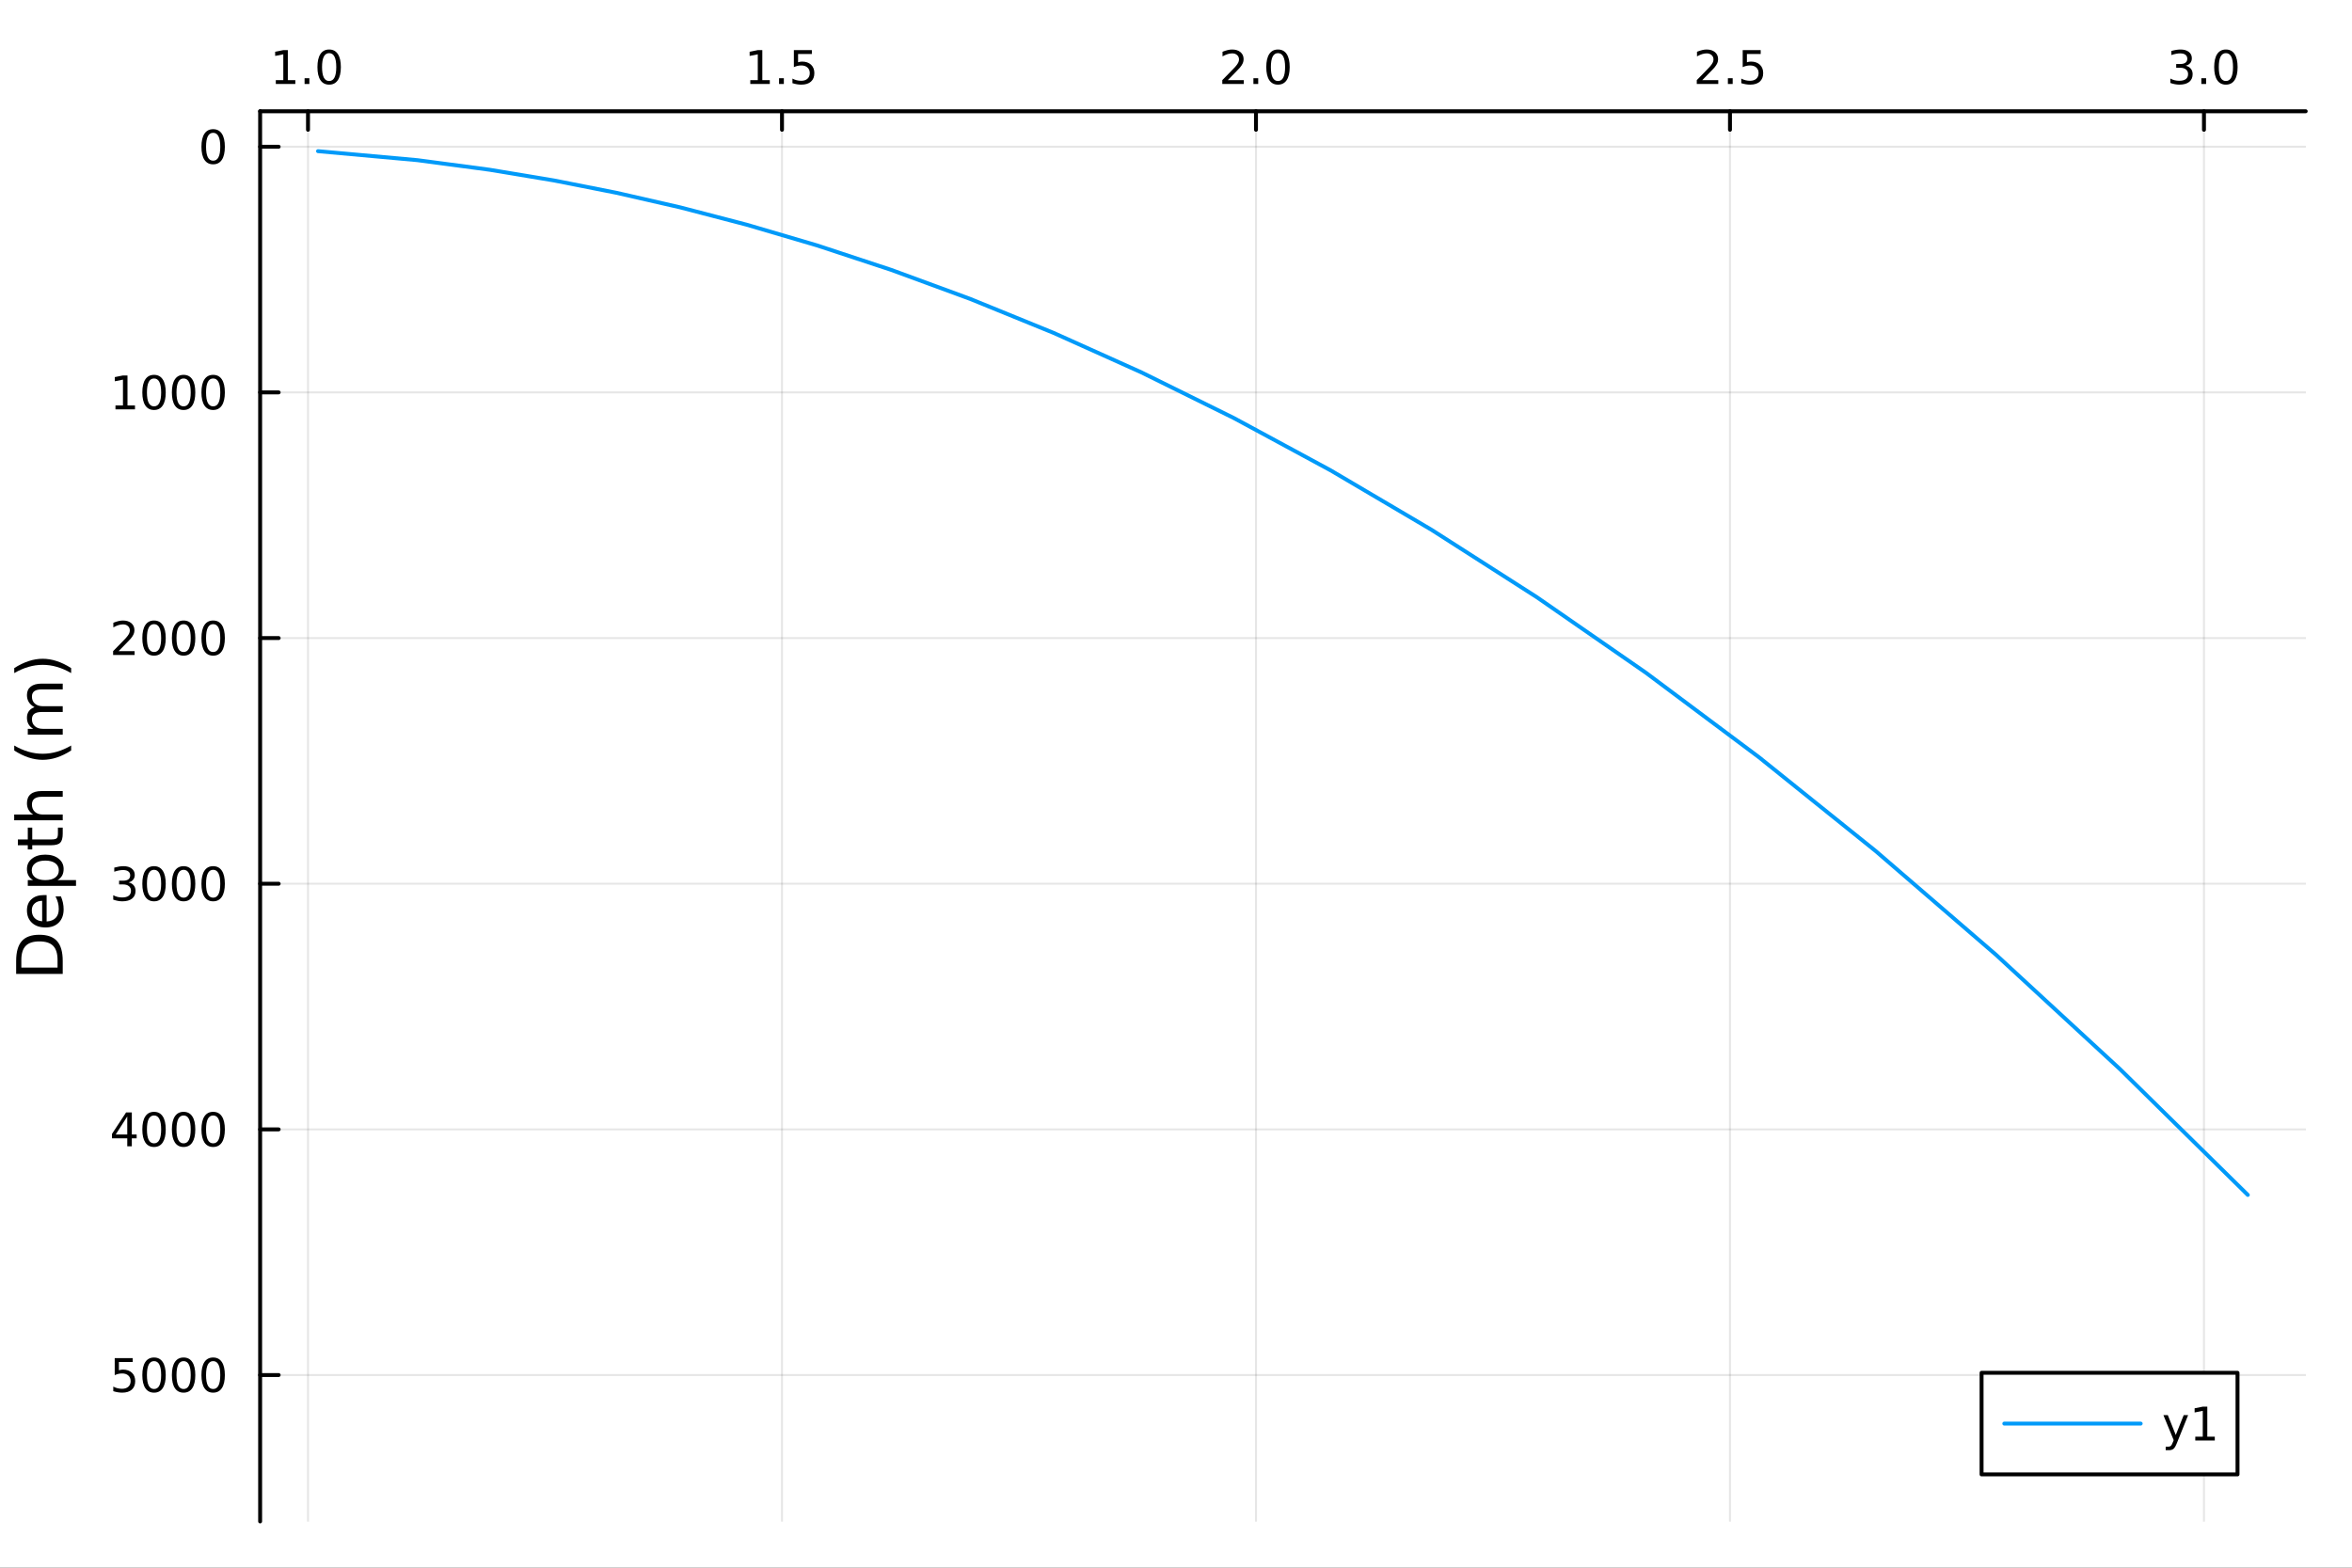 <?xml version="1.0" encoding="utf-8"?>
<svg xmlns="http://www.w3.org/2000/svg" xmlns:xlink="http://www.w3.org/1999/xlink" width="600" height="400" viewBox="0 0 2400 1600">
<rect x="0" y="0" width="2400" height="1600" fill="#333333" stroke="none"/>
<defs>
  <clipPath id="clip440">
    <rect x="0" y="0" width="2400" height="1600"/>
  </clipPath>
</defs>
<path clip-path="url(#clip440)" d="M0 1600 L2400 1600 L2400 8.88178e-14 L0 8.88178e-14  Z" fill="#ffffff" fill-rule="evenodd" fill-opacity="1"/>
<defs>
  <clipPath id="clip441">
    <rect x="480" y="0" width="1681" height="1600"/>
  </clipPath>
</defs>
<path clip-path="url(#clip440)" d="M265.445 1552.76 L2352.76 1552.76 L2352.76 113.552 L265.445 113.552  Z" fill="#ffffff" fill-rule="evenodd" fill-opacity="1"/>
<defs>
  <clipPath id="clip442">
    <rect x="265" y="113" width="2088" height="1440"/>
  </clipPath>
</defs>
<polyline clip-path="url(#clip442)" style="stroke:#000000; stroke-linecap:round; stroke-linejoin:round; stroke-width:2; stroke-opacity:0.1; fill:none" points="314.291,113.552 314.291,1552.76 "/>
<polyline clip-path="url(#clip442)" style="stroke:#000000; stroke-linecap:round; stroke-linejoin:round; stroke-width:2; stroke-opacity:0.1; fill:none" points="797.956,113.552 797.956,1552.76 "/>
<polyline clip-path="url(#clip442)" style="stroke:#000000; stroke-linecap:round; stroke-linejoin:round; stroke-width:2; stroke-opacity:0.1; fill:none" points="1281.62,113.552 1281.62,1552.76 "/>
<polyline clip-path="url(#clip442)" style="stroke:#000000; stroke-linecap:round; stroke-linejoin:round; stroke-width:2; stroke-opacity:0.1; fill:none" points="1765.29,113.552 1765.29,1552.76 "/>
<polyline clip-path="url(#clip442)" style="stroke:#000000; stroke-linecap:round; stroke-linejoin:round; stroke-width:2; stroke-opacity:0.1; fill:none" points="2248.95,113.552 2248.95,1552.76 "/>
<polyline clip-path="url(#clip442)" style="stroke:#000000; stroke-linecap:round; stroke-linejoin:round; stroke-width:2; stroke-opacity:0.1; fill:none" points="265.445,149.754 2352.76,149.754 "/>
<polyline clip-path="url(#clip442)" style="stroke:#000000; stroke-linecap:round; stroke-linejoin:round; stroke-width:2; stroke-opacity:0.1; fill:none" points="265.445,400.482 2352.76,400.482 "/>
<polyline clip-path="url(#clip442)" style="stroke:#000000; stroke-linecap:round; stroke-linejoin:round; stroke-width:2; stroke-opacity:0.1; fill:none" points="265.445,651.211 2352.76,651.211 "/>
<polyline clip-path="url(#clip442)" style="stroke:#000000; stroke-linecap:round; stroke-linejoin:round; stroke-width:2; stroke-opacity:0.1; fill:none" points="265.445,901.939 2352.76,901.939 "/>
<polyline clip-path="url(#clip442)" style="stroke:#000000; stroke-linecap:round; stroke-linejoin:round; stroke-width:2; stroke-opacity:0.1; fill:none" points="265.445,1152.67 2352.76,1152.67 "/>
<polyline clip-path="url(#clip442)" style="stroke:#000000; stroke-linecap:round; stroke-linejoin:round; stroke-width:2; stroke-opacity:0.1; fill:none" points="265.445,1403.39 2352.76,1403.39 "/>
<polyline clip-path="url(#clip440)" style="stroke:#000000; stroke-linecap:round; stroke-linejoin:round; stroke-width:4; stroke-opacity:1; fill:none" points="265.445,113.552 2352.76,113.552 "/>
<polyline clip-path="url(#clip440)" style="stroke:#000000; stroke-linecap:round; stroke-linejoin:round; stroke-width:4; stroke-opacity:1; fill:none" points="314.291,113.552 314.291,132.45 "/>
<polyline clip-path="url(#clip440)" style="stroke:#000000; stroke-linecap:round; stroke-linejoin:round; stroke-width:4; stroke-opacity:1; fill:none" points="797.956,113.552 797.956,132.45 "/>
<polyline clip-path="url(#clip440)" style="stroke:#000000; stroke-linecap:round; stroke-linejoin:round; stroke-width:4; stroke-opacity:1; fill:none" points="1281.62,113.552 1281.62,132.45 "/>
<polyline clip-path="url(#clip440)" style="stroke:#000000; stroke-linecap:round; stroke-linejoin:round; stroke-width:4; stroke-opacity:1; fill:none" points="1765.29,113.552 1765.29,132.45 "/>
<polyline clip-path="url(#clip440)" style="stroke:#000000; stroke-linecap:round; stroke-linejoin:round; stroke-width:4; stroke-opacity:1; fill:none" points="2248.95,113.552 2248.95,132.45 "/>
<path clip-path="url(#clip440)" d="M281.444 81.777 L289.082 81.777 L289.082 55.411 L280.772 57.078 L280.772 52.819 L289.036 51.152 L293.712 51.152 L293.712 81.777 L301.351 81.777 L301.351 85.712 L281.444 85.712 L281.444 81.777 Z" fill="#000000" fill-rule="nonzero" fill-opacity="1" /><path clip-path="url(#clip440)" d="M310.795 79.832 L315.679 79.832 L315.679 85.712 L310.795 85.712 L310.795 79.832 Z" fill="#000000" fill-rule="nonzero" fill-opacity="1" /><path clip-path="url(#clip440)" d="M335.865 54.231 Q332.253 54.231 330.425 57.796 Q328.619 61.337 328.619 68.467 Q328.619 75.573 330.425 79.138 Q332.253 82.68 335.865 82.68 Q339.499 82.68 341.304 79.138 Q343.133 75.573 343.133 68.467 Q343.133 61.337 341.304 57.796 Q339.499 54.231 335.865 54.231 M335.865 50.527 Q341.675 50.527 344.73 55.134 Q347.809 59.717 347.809 68.467 Q347.809 77.194 344.73 81.8 Q341.675 86.383 335.865 86.383 Q330.054 86.383 326.976 81.8 Q323.92 77.194 323.92 68.467 Q323.92 59.717 326.976 55.134 Q330.054 50.527 335.865 50.527 Z" fill="#000000" fill-rule="nonzero" fill-opacity="1" /><path clip-path="url(#clip440)" d="M765.607 81.777 L773.246 81.777 L773.246 55.411 L764.936 57.078 L764.936 52.819 L773.2 51.152 L777.875 51.152 L777.875 81.777 L785.514 81.777 L785.514 85.712 L765.607 85.712 L765.607 81.777 Z" fill="#000000" fill-rule="nonzero" fill-opacity="1" /><path clip-path="url(#clip440)" d="M794.959 79.832 L799.843 79.832 L799.843 85.712 L794.959 85.712 L794.959 79.832 Z" fill="#000000" fill-rule="nonzero" fill-opacity="1" /><path clip-path="url(#clip440)" d="M810.074 51.152 L828.431 51.152 L828.431 55.087 L814.357 55.087 L814.357 63.559 Q815.375 63.212 816.394 63.05 Q817.412 62.865 818.431 62.865 Q824.218 62.865 827.597 66.036 Q830.977 69.208 830.977 74.624 Q830.977 80.203 827.505 83.305 Q824.033 86.383 817.713 86.383 Q815.537 86.383 813.269 86.013 Q811.023 85.643 808.616 84.902 L808.616 80.203 Q810.699 81.337 812.922 81.893 Q815.144 82.448 817.621 82.448 Q821.625 82.448 823.963 80.342 Q826.301 78.235 826.301 74.624 Q826.301 71.013 823.963 68.907 Q821.625 66.8 817.621 66.8 Q815.746 66.8 813.871 67.217 Q812.019 67.633 810.074 68.513 L810.074 51.152 Z" fill="#000000" fill-rule="nonzero" fill-opacity="1" /><path clip-path="url(#clip440)" d="M1252.86 81.777 L1269.18 81.777 L1269.18 85.712 L1247.24 85.712 L1247.24 81.777 Q1249.9 79.022 1254.48 74.393 Q1259.09 69.74 1260.27 68.397 Q1262.51 65.874 1263.39 64.138 Q1264.3 62.379 1264.3 60.689 Q1264.3 57.934 1262.35 56.198 Q1260.43 54.462 1257.33 54.462 Q1255.13 54.462 1252.68 55.226 Q1250.25 55.99 1247.47 57.541 L1247.47 52.819 Q1250.29 51.684 1252.75 51.106 Q1255.2 50.527 1257.24 50.527 Q1262.61 50.527 1265.8 53.212 Q1268.99 55.898 1268.99 60.388 Q1268.99 62.518 1268.18 64.439 Q1267.4 66.337 1265.29 68.93 Q1264.71 69.601 1261.61 72.819 Q1258.51 76.013 1252.86 81.777 Z" fill="#000000" fill-rule="nonzero" fill-opacity="1" /><path clip-path="url(#clip440)" d="M1278.99 79.832 L1283.88 79.832 L1283.88 85.712 L1278.99 85.712 L1278.99 79.832 Z" fill="#000000" fill-rule="nonzero" fill-opacity="1" /><path clip-path="url(#clip440)" d="M1304.06 54.231 Q1300.45 54.231 1298.62 57.796 Q1296.82 61.337 1296.82 68.467 Q1296.82 75.573 1298.62 79.138 Q1300.45 82.68 1304.06 82.68 Q1307.7 82.68 1309.5 79.138 Q1311.33 75.573 1311.33 68.467 Q1311.33 61.337 1309.5 57.796 Q1307.7 54.231 1304.06 54.231 M1304.06 50.527 Q1309.87 50.527 1312.93 55.134 Q1316.01 59.717 1316.01 68.467 Q1316.01 77.194 1312.93 81.8 Q1309.87 86.383 1304.06 86.383 Q1298.25 86.383 1295.18 81.8 Q1292.12 77.194 1292.12 68.467 Q1292.12 59.717 1295.18 55.134 Q1298.25 50.527 1304.06 50.527 Z" fill="#000000" fill-rule="nonzero" fill-opacity="1" /><path clip-path="url(#clip440)" d="M1737.02 81.777 L1753.34 81.777 L1753.34 85.712 L1731.4 85.712 L1731.4 81.777 Q1734.06 79.022 1738.64 74.393 Q1743.25 69.74 1744.43 68.397 Q1746.68 65.874 1747.56 64.138 Q1748.46 62.379 1748.46 60.689 Q1748.46 57.934 1746.52 56.198 Q1744.59 54.462 1741.49 54.462 Q1739.29 54.462 1736.84 55.226 Q1734.41 55.99 1731.63 57.541 L1731.63 52.819 Q1734.45 51.684 1736.91 51.106 Q1739.36 50.527 1741.4 50.527 Q1746.77 50.527 1749.96 53.212 Q1753.16 55.898 1753.16 60.388 Q1753.16 62.518 1752.35 64.439 Q1751.56 66.337 1749.45 68.93 Q1748.88 69.601 1745.77 72.819 Q1742.67 76.013 1737.02 81.777 Z" fill="#000000" fill-rule="nonzero" fill-opacity="1" /><path clip-path="url(#clip440)" d="M1763.16 79.832 L1768.04 79.832 L1768.04 85.712 L1763.16 85.712 L1763.16 79.832 Z" fill="#000000" fill-rule="nonzero" fill-opacity="1" /><path clip-path="url(#clip440)" d="M1778.27 51.152 L1796.63 51.152 L1796.63 55.087 L1782.56 55.087 L1782.56 63.559 Q1783.58 63.212 1784.59 63.05 Q1785.61 62.865 1786.63 62.865 Q1792.42 62.865 1795.8 66.036 Q1799.18 69.208 1799.18 74.624 Q1799.18 80.203 1795.7 83.305 Q1792.23 86.383 1785.91 86.383 Q1783.74 86.383 1781.47 86.013 Q1779.22 85.643 1776.82 84.902 L1776.82 80.203 Q1778.9 81.337 1781.12 81.893 Q1783.34 82.448 1785.82 82.448 Q1789.82 82.448 1792.16 80.342 Q1794.5 78.235 1794.5 74.624 Q1794.5 71.013 1792.16 68.907 Q1789.82 66.8 1785.82 66.8 Q1783.95 66.8 1782.07 67.217 Q1780.22 67.633 1778.27 68.513 L1778.27 51.152 Z" fill="#000000" fill-rule="nonzero" fill-opacity="1" /><path clip-path="url(#clip440)" d="M2230.26 67.078 Q2233.62 67.796 2235.49 70.064 Q2237.39 72.333 2237.39 75.666 Q2237.39 80.782 2233.87 83.582 Q2230.35 86.383 2223.87 86.383 Q2221.7 86.383 2219.38 85.944 Q2217.09 85.527 2214.64 84.671 L2214.64 80.157 Q2216.58 81.291 2218.9 81.87 Q2221.21 82.448 2223.73 82.448 Q2228.13 82.448 2230.42 80.712 Q2232.74 78.976 2232.74 75.666 Q2232.74 72.61 2230.59 70.897 Q2228.46 69.161 2224.64 69.161 L2220.61 69.161 L2220.61 65.319 L2224.82 65.319 Q2228.27 65.319 2230.1 63.953 Q2231.93 62.564 2231.93 59.971 Q2231.93 57.309 2230.03 55.898 Q2228.16 54.462 2224.64 54.462 Q2222.72 54.462 2220.52 54.879 Q2218.32 55.296 2215.68 56.175 L2215.68 52.009 Q2218.34 51.268 2220.66 50.898 Q2222.99 50.527 2225.05 50.527 Q2230.38 50.527 2233.48 52.958 Q2236.58 55.365 2236.58 59.485 Q2236.58 62.356 2234.94 64.347 Q2233.29 66.314 2230.26 67.078 Z" fill="#000000" fill-rule="nonzero" fill-opacity="1" /><path clip-path="url(#clip440)" d="M2246.26 79.832 L2251.14 79.832 L2251.14 85.712 L2246.26 85.712 L2246.26 79.832 Z" fill="#000000" fill-rule="nonzero" fill-opacity="1" /><path clip-path="url(#clip440)" d="M2271.33 54.231 Q2267.72 54.231 2265.89 57.796 Q2264.08 61.337 2264.08 68.467 Q2264.08 75.573 2265.89 79.138 Q2267.72 82.68 2271.33 82.68 Q2274.96 82.68 2276.77 79.138 Q2278.59 75.573 2278.59 68.467 Q2278.59 61.337 2276.77 57.796 Q2274.96 54.231 2271.33 54.231 M2271.33 50.527 Q2277.14 50.527 2280.19 55.134 Q2283.27 59.717 2283.27 68.467 Q2283.27 77.194 2280.19 81.8 Q2277.14 86.383 2271.33 86.383 Q2265.52 86.383 2262.44 81.8 Q2259.38 77.194 2259.38 68.467 Q2259.38 59.717 2262.44 55.134 Q2265.52 50.527 2271.33 50.527 Z" fill="#000000" fill-rule="nonzero" fill-opacity="1" /><polyline clip-path="url(#clip440)" style="stroke:#000000; stroke-linecap:round; stroke-linejoin:round; stroke-width:4; stroke-opacity:1; fill:none" points="265.445,113.552 265.445,1552.76 "/>
<polyline clip-path="url(#clip440)" style="stroke:#000000; stroke-linecap:round; stroke-linejoin:round; stroke-width:4; stroke-opacity:1; fill:none" points="265.445,149.754 284.342,149.754 "/>
<polyline clip-path="url(#clip440)" style="stroke:#000000; stroke-linecap:round; stroke-linejoin:round; stroke-width:4; stroke-opacity:1; fill:none" points="265.445,400.482 284.342,400.482 "/>
<polyline clip-path="url(#clip440)" style="stroke:#000000; stroke-linecap:round; stroke-linejoin:round; stroke-width:4; stroke-opacity:1; fill:none" points="265.445,651.211 284.342,651.211 "/>
<polyline clip-path="url(#clip440)" style="stroke:#000000; stroke-linecap:round; stroke-linejoin:round; stroke-width:4; stroke-opacity:1; fill:none" points="265.445,901.939 284.342,901.939 "/>
<polyline clip-path="url(#clip440)" style="stroke:#000000; stroke-linecap:round; stroke-linejoin:round; stroke-width:4; stroke-opacity:1; fill:none" points="265.445,1152.67 284.342,1152.67 "/>
<polyline clip-path="url(#clip440)" style="stroke:#000000; stroke-linecap:round; stroke-linejoin:round; stroke-width:4; stroke-opacity:1; fill:none" points="265.445,1403.39 284.342,1403.39 "/>
<path clip-path="url(#clip440)" d="M217.5 135.553 Q213.889 135.553 212.061 139.118 Q210.255 142.659 210.255 149.789 Q210.255 156.895 212.061 160.46 Q213.889 164.002 217.5 164.002 Q221.135 164.002 222.94 160.46 Q224.769 156.895 224.769 149.789 Q224.769 142.659 222.94 139.118 Q221.135 135.553 217.5 135.553 M217.5 131.849 Q223.31 131.849 226.366 136.456 Q229.445 141.039 229.445 149.789 Q229.445 158.516 226.366 163.122 Q223.31 167.706 217.5 167.706 Q211.69 167.706 208.612 163.122 Q205.556 158.516 205.556 149.789 Q205.556 141.039 208.612 136.456 Q211.69 131.849 217.5 131.849 Z" fill="#000000" fill-rule="nonzero" fill-opacity="1" /><path clip-path="url(#clip440)" d="M117.825 413.827 L125.464 413.827 L125.464 387.462 L117.154 389.128 L117.154 384.869 L125.418 383.202 L130.093 383.202 L130.093 413.827 L137.732 413.827 L137.732 417.762 L117.825 417.762 L117.825 413.827 Z" fill="#000000" fill-rule="nonzero" fill-opacity="1" /><path clip-path="url(#clip440)" d="M157.177 386.281 Q153.566 386.281 151.737 389.846 Q149.931 393.388 149.931 400.517 Q149.931 407.624 151.737 411.188 Q153.566 414.73 157.177 414.73 Q160.811 414.73 162.616 411.188 Q164.445 407.624 164.445 400.517 Q164.445 393.388 162.616 389.846 Q160.811 386.281 157.177 386.281 M157.177 382.577 Q162.987 382.577 166.042 387.184 Q169.121 391.767 169.121 400.517 Q169.121 409.244 166.042 413.85 Q162.987 418.434 157.177 418.434 Q151.366 418.434 148.288 413.85 Q145.232 409.244 145.232 400.517 Q145.232 391.767 148.288 387.184 Q151.366 382.577 157.177 382.577 Z" fill="#000000" fill-rule="nonzero" fill-opacity="1" /><path clip-path="url(#clip440)" d="M187.338 386.281 Q183.727 386.281 181.899 389.846 Q180.093 393.388 180.093 400.517 Q180.093 407.624 181.899 411.188 Q183.727 414.73 187.338 414.73 Q190.973 414.73 192.778 411.188 Q194.607 407.624 194.607 400.517 Q194.607 393.388 192.778 389.846 Q190.973 386.281 187.338 386.281 M187.338 382.577 Q193.149 382.577 196.204 387.184 Q199.283 391.767 199.283 400.517 Q199.283 409.244 196.204 413.85 Q193.149 418.434 187.338 418.434 Q181.528 418.434 178.45 413.85 Q175.394 409.244 175.394 400.517 Q175.394 391.767 178.45 387.184 Q181.528 382.577 187.338 382.577 Z" fill="#000000" fill-rule="nonzero" fill-opacity="1" /><path clip-path="url(#clip440)" d="M217.5 386.281 Q213.889 386.281 212.061 389.846 Q210.255 393.388 210.255 400.517 Q210.255 407.624 212.061 411.188 Q213.889 414.73 217.5 414.73 Q221.135 414.73 222.94 411.188 Q224.769 407.624 224.769 400.517 Q224.769 393.388 222.94 389.846 Q221.135 386.281 217.5 386.281 M217.5 382.577 Q223.31 382.577 226.366 387.184 Q229.445 391.767 229.445 400.517 Q229.445 409.244 226.366 413.85 Q223.31 418.434 217.5 418.434 Q211.69 418.434 208.612 413.85 Q205.556 409.244 205.556 400.517 Q205.556 391.767 208.612 387.184 Q211.69 382.577 217.5 382.577 Z" fill="#000000" fill-rule="nonzero" fill-opacity="1" /><path clip-path="url(#clip440)" d="M121.043 664.555 L137.362 664.555 L137.362 668.491 L115.418 668.491 L115.418 664.555 Q118.08 661.801 122.663 657.171 Q127.269 652.518 128.45 651.176 Q130.695 648.653 131.575 646.917 Q132.478 645.157 132.478 643.468 Q132.478 640.713 130.533 638.977 Q128.612 637.241 125.51 637.241 Q123.311 637.241 120.857 638.005 Q118.427 638.768 115.649 640.319 L115.649 635.597 Q118.473 634.463 120.927 633.884 Q123.38 633.306 125.418 633.306 Q130.788 633.306 133.982 635.991 Q137.177 638.676 137.177 643.167 Q137.177 645.296 136.367 647.218 Q135.579 649.116 133.473 651.708 Q132.894 652.38 129.792 655.597 Q126.691 658.792 121.043 664.555 Z" fill="#000000" fill-rule="nonzero" fill-opacity="1" /><path clip-path="url(#clip440)" d="M157.177 637.009 Q153.566 637.009 151.737 640.574 Q149.931 644.116 149.931 651.245 Q149.931 658.352 151.737 661.917 Q153.566 665.458 157.177 665.458 Q160.811 665.458 162.616 661.917 Q164.445 658.352 164.445 651.245 Q164.445 644.116 162.616 640.574 Q160.811 637.009 157.177 637.009 M157.177 633.306 Q162.987 633.306 166.042 637.912 Q169.121 642.495 169.121 651.245 Q169.121 659.972 166.042 664.579 Q162.987 669.162 157.177 669.162 Q151.366 669.162 148.288 664.579 Q145.232 659.972 145.232 651.245 Q145.232 642.495 148.288 637.912 Q151.366 633.306 157.177 633.306 Z" fill="#000000" fill-rule="nonzero" fill-opacity="1" /><path clip-path="url(#clip440)" d="M187.338 637.009 Q183.727 637.009 181.899 640.574 Q180.093 644.116 180.093 651.245 Q180.093 658.352 181.899 661.917 Q183.727 665.458 187.338 665.458 Q190.973 665.458 192.778 661.917 Q194.607 658.352 194.607 651.245 Q194.607 644.116 192.778 640.574 Q190.973 637.009 187.338 637.009 M187.338 633.306 Q193.149 633.306 196.204 637.912 Q199.283 642.495 199.283 651.245 Q199.283 659.972 196.204 664.579 Q193.149 669.162 187.338 669.162 Q181.528 669.162 178.45 664.579 Q175.394 659.972 175.394 651.245 Q175.394 642.495 178.45 637.912 Q181.528 633.306 187.338 633.306 Z" fill="#000000" fill-rule="nonzero" fill-opacity="1" /><path clip-path="url(#clip440)" d="M217.5 637.009 Q213.889 637.009 212.061 640.574 Q210.255 644.116 210.255 651.245 Q210.255 658.352 212.061 661.917 Q213.889 665.458 217.5 665.458 Q221.135 665.458 222.94 661.917 Q224.769 658.352 224.769 651.245 Q224.769 644.116 222.94 640.574 Q221.135 637.009 217.5 637.009 M217.5 633.306 Q223.31 633.306 226.366 637.912 Q229.445 642.495 229.445 651.245 Q229.445 659.972 226.366 664.579 Q223.31 669.162 217.5 669.162 Q211.69 669.162 208.612 664.579 Q205.556 659.972 205.556 651.245 Q205.556 642.495 208.612 637.912 Q211.69 633.306 217.5 633.306 Z" fill="#000000" fill-rule="nonzero" fill-opacity="1" /><path clip-path="url(#clip440)" d="M131.181 900.585 Q134.538 901.302 136.413 903.571 Q138.311 905.839 138.311 909.172 Q138.311 914.288 134.792 917.089 Q131.274 919.89 124.793 919.89 Q122.617 919.89 120.302 919.45 Q118.01 919.034 115.556 918.177 L115.556 913.663 Q117.501 914.797 119.816 915.376 Q122.13 915.955 124.654 915.955 Q129.052 915.955 131.343 914.219 Q133.658 912.483 133.658 909.172 Q133.658 906.117 131.505 904.404 Q129.376 902.668 125.556 902.668 L121.529 902.668 L121.529 898.825 L125.742 898.825 Q129.191 898.825 131.019 897.46 Q132.848 896.071 132.848 893.478 Q132.848 890.816 130.95 889.404 Q129.075 887.969 125.556 887.969 Q123.635 887.969 121.436 888.386 Q119.237 888.802 116.598 889.682 L116.598 885.515 Q119.26 884.774 121.575 884.404 Q123.913 884.034 125.973 884.034 Q131.297 884.034 134.399 886.464 Q137.501 888.872 137.501 892.992 Q137.501 895.862 135.857 897.853 Q134.214 899.821 131.181 900.585 Z" fill="#000000" fill-rule="nonzero" fill-opacity="1" /><path clip-path="url(#clip440)" d="M157.177 887.737 Q153.566 887.737 151.737 891.302 Q149.931 894.844 149.931 901.973 Q149.931 909.08 151.737 912.645 Q153.566 916.186 157.177 916.186 Q160.811 916.186 162.616 912.645 Q164.445 909.08 164.445 901.973 Q164.445 894.844 162.616 891.302 Q160.811 887.737 157.177 887.737 M157.177 884.034 Q162.987 884.034 166.042 888.64 Q169.121 893.223 169.121 901.973 Q169.121 910.7 166.042 915.307 Q162.987 919.89 157.177 919.89 Q151.366 919.89 148.288 915.307 Q145.232 910.7 145.232 901.973 Q145.232 893.223 148.288 888.64 Q151.366 884.034 157.177 884.034 Z" fill="#000000" fill-rule="nonzero" fill-opacity="1" /><path clip-path="url(#clip440)" d="M187.338 887.737 Q183.727 887.737 181.899 891.302 Q180.093 894.844 180.093 901.973 Q180.093 909.08 181.899 912.645 Q183.727 916.186 187.338 916.186 Q190.973 916.186 192.778 912.645 Q194.607 909.08 194.607 901.973 Q194.607 894.844 192.778 891.302 Q190.973 887.737 187.338 887.737 M187.338 884.034 Q193.149 884.034 196.204 888.64 Q199.283 893.223 199.283 901.973 Q199.283 910.7 196.204 915.307 Q193.149 919.89 187.338 919.89 Q181.528 919.89 178.45 915.307 Q175.394 910.7 175.394 901.973 Q175.394 893.223 178.45 888.64 Q181.528 884.034 187.338 884.034 Z" fill="#000000" fill-rule="nonzero" fill-opacity="1" /><path clip-path="url(#clip440)" d="M217.5 887.737 Q213.889 887.737 212.061 891.302 Q210.255 894.844 210.255 901.973 Q210.255 909.08 212.061 912.645 Q213.889 916.186 217.5 916.186 Q221.135 916.186 222.94 912.645 Q224.769 909.08 224.769 901.973 Q224.769 894.844 222.94 891.302 Q221.135 887.737 217.5 887.737 M217.5 884.034 Q223.31 884.034 226.366 888.64 Q229.445 893.223 229.445 901.973 Q229.445 910.7 226.366 915.307 Q223.31 919.89 217.5 919.89 Q211.69 919.89 208.612 915.307 Q205.556 910.7 205.556 901.973 Q205.556 893.223 208.612 888.64 Q211.69 884.034 217.5 884.034 Z" fill="#000000" fill-rule="nonzero" fill-opacity="1" /><path clip-path="url(#clip440)" d="M129.862 1139.46 L118.056 1157.91 L129.862 1157.91 L129.862 1139.46 M128.635 1135.39 L134.515 1135.39 L134.515 1157.91 L139.445 1157.91 L139.445 1161.8 L134.515 1161.8 L134.515 1169.95 L129.862 1169.95 L129.862 1161.8 L114.26 1161.8 L114.26 1157.28 L128.635 1135.39 Z" fill="#000000" fill-rule="nonzero" fill-opacity="1" /><path clip-path="url(#clip440)" d="M157.177 1138.47 Q153.566 1138.47 151.737 1142.03 Q149.931 1145.57 149.931 1152.7 Q149.931 1159.81 151.737 1163.37 Q153.566 1166.91 157.177 1166.91 Q160.811 1166.91 162.616 1163.37 Q164.445 1159.81 164.445 1152.7 Q164.445 1145.57 162.616 1142.03 Q160.811 1138.47 157.177 1138.47 M157.177 1134.76 Q162.987 1134.76 166.042 1139.37 Q169.121 1143.95 169.121 1152.7 Q169.121 1161.43 166.042 1166.03 Q162.987 1170.62 157.177 1170.62 Q151.366 1170.62 148.288 1166.03 Q145.232 1161.43 145.232 1152.7 Q145.232 1143.95 148.288 1139.37 Q151.366 1134.76 157.177 1134.76 Z" fill="#000000" fill-rule="nonzero" fill-opacity="1" /><path clip-path="url(#clip440)" d="M187.338 1138.47 Q183.727 1138.47 181.899 1142.03 Q180.093 1145.57 180.093 1152.7 Q180.093 1159.81 181.899 1163.37 Q183.727 1166.91 187.338 1166.91 Q190.973 1166.91 192.778 1163.37 Q194.607 1159.81 194.607 1152.7 Q194.607 1145.57 192.778 1142.03 Q190.973 1138.47 187.338 1138.47 M187.338 1134.76 Q193.149 1134.76 196.204 1139.37 Q199.283 1143.95 199.283 1152.7 Q199.283 1161.43 196.204 1166.03 Q193.149 1170.62 187.338 1170.62 Q181.528 1170.62 178.45 1166.03 Q175.394 1161.43 175.394 1152.7 Q175.394 1143.95 178.45 1139.37 Q181.528 1134.76 187.338 1134.76 Z" fill="#000000" fill-rule="nonzero" fill-opacity="1" /><path clip-path="url(#clip440)" d="M217.5 1138.47 Q213.889 1138.47 212.061 1142.03 Q210.255 1145.57 210.255 1152.7 Q210.255 1159.81 212.061 1163.37 Q213.889 1166.91 217.5 1166.91 Q221.135 1166.91 222.94 1163.37 Q224.769 1159.81 224.769 1152.7 Q224.769 1145.57 222.94 1142.03 Q221.135 1138.47 217.5 1138.47 M217.5 1134.76 Q223.31 1134.76 226.366 1139.37 Q229.445 1143.95 229.445 1152.7 Q229.445 1161.43 226.366 1166.03 Q223.31 1170.62 217.5 1170.62 Q211.69 1170.62 208.612 1166.03 Q205.556 1161.43 205.556 1152.7 Q205.556 1143.95 208.612 1139.37 Q211.69 1134.76 217.5 1134.76 Z" fill="#000000" fill-rule="nonzero" fill-opacity="1" /><path clip-path="url(#clip440)" d="M117.061 1386.11 L135.417 1386.11 L135.417 1390.05 L121.343 1390.05 L121.343 1398.52 Q122.362 1398.18 123.38 1398.01 Q124.399 1397.83 125.418 1397.83 Q131.205 1397.83 134.584 1401 Q137.964 1404.17 137.964 1409.59 Q137.964 1415.17 134.492 1418.27 Q131.019 1421.35 124.7 1421.35 Q122.524 1421.35 120.255 1420.98 Q118.01 1420.61 115.603 1419.86 L115.603 1415.17 Q117.686 1416.3 119.908 1416.86 Q122.13 1417.41 124.607 1417.41 Q128.612 1417.41 130.95 1415.3 Q133.288 1413.2 133.288 1409.59 Q133.288 1405.98 130.95 1403.87 Q128.612 1401.76 124.607 1401.76 Q122.732 1401.76 120.857 1402.18 Q119.006 1402.6 117.061 1403.48 L117.061 1386.11 Z" fill="#000000" fill-rule="nonzero" fill-opacity="1" /><path clip-path="url(#clip440)" d="M157.177 1389.19 Q153.566 1389.19 151.737 1392.76 Q149.931 1396.3 149.931 1403.43 Q149.931 1410.54 151.737 1414.1 Q153.566 1417.64 157.177 1417.64 Q160.811 1417.64 162.616 1414.1 Q164.445 1410.54 164.445 1403.43 Q164.445 1396.3 162.616 1392.76 Q160.811 1389.19 157.177 1389.19 M157.177 1385.49 Q162.987 1385.49 166.042 1390.1 Q169.121 1394.68 169.121 1403.43 Q169.121 1412.16 166.042 1416.76 Q162.987 1421.35 157.177 1421.35 Q151.366 1421.35 148.288 1416.76 Q145.232 1412.16 145.232 1403.43 Q145.232 1394.68 148.288 1390.1 Q151.366 1385.49 157.177 1385.49 Z" fill="#000000" fill-rule="nonzero" fill-opacity="1" /><path clip-path="url(#clip440)" d="M187.338 1389.19 Q183.727 1389.19 181.899 1392.76 Q180.093 1396.3 180.093 1403.43 Q180.093 1410.54 181.899 1414.1 Q183.727 1417.64 187.338 1417.64 Q190.973 1417.64 192.778 1414.1 Q194.607 1410.54 194.607 1403.43 Q194.607 1396.3 192.778 1392.76 Q190.973 1389.19 187.338 1389.19 M187.338 1385.49 Q193.149 1385.49 196.204 1390.1 Q199.283 1394.68 199.283 1403.43 Q199.283 1412.16 196.204 1416.76 Q193.149 1421.35 187.338 1421.35 Q181.528 1421.35 178.45 1416.76 Q175.394 1412.16 175.394 1403.43 Q175.394 1394.68 178.45 1390.1 Q181.528 1385.49 187.338 1385.49 Z" fill="#000000" fill-rule="nonzero" fill-opacity="1" /><path clip-path="url(#clip440)" d="M217.5 1389.19 Q213.889 1389.19 212.061 1392.76 Q210.255 1396.3 210.255 1403.43 Q210.255 1410.54 212.061 1414.1 Q213.889 1417.64 217.5 1417.64 Q221.135 1417.64 222.94 1414.1 Q224.769 1410.54 224.769 1403.43 Q224.769 1396.3 222.94 1392.76 Q221.135 1389.19 217.5 1389.19 M217.5 1385.49 Q223.31 1385.49 226.366 1390.1 Q229.445 1394.68 229.445 1403.43 Q229.445 1412.16 226.366 1416.76 Q223.31 1421.35 217.5 1421.35 Q211.69 1421.35 208.612 1416.76 Q205.556 1412.16 205.556 1403.43 Q205.556 1394.68 208.612 1390.1 Q211.69 1385.49 217.5 1385.49 Z" fill="#000000" fill-rule="nonzero" fill-opacity="1" /><path clip-path="url(#clip440)" d="M21.768 987.538 L58.721 987.538 L58.721 979.772 Q58.721 969.937 54.265 965.386 Q49.809 960.802 40.196 960.802 Q30.648 960.802 26.224 965.386 Q21.768 969.937 21.768 979.772 L21.768 987.538 M16.484 993.968 L16.484 980.759 Q16.484 966.945 22.245 960.484 Q27.974 954.023 40.196 954.023 Q52.482 954.023 58.243 960.516 Q64.004 967.009 64.004 980.759 L64.004 993.968 L16.484 993.968 Z" fill="#000000" fill-rule="nonzero" fill-opacity="1" /><path clip-path="url(#clip440)" d="M44.716 913.537 L47.581 913.537 L47.581 940.464 Q53.628 940.082 56.811 936.835 Q59.962 933.557 59.962 927.733 Q59.962 924.359 59.134 921.208 Q58.307 918.025 56.652 914.906 L62.19 914.906 Q63.527 918.057 64.227 921.367 Q64.927 924.677 64.927 928.083 Q64.927 936.613 59.962 941.61 Q54.997 946.575 46.53 946.575 Q37.777 946.575 32.653 941.864 Q27.497 937.122 27.497 929.101 Q27.497 921.908 32.144 917.738 Q36.759 913.537 44.716 913.537 M42.997 919.393 Q38.191 919.457 35.327 922.099 Q32.462 924.709 32.462 929.037 Q32.462 933.939 35.231 936.899 Q38 939.827 43.029 940.273 L42.997 919.393 Z" fill="#000000" fill-rule="nonzero" fill-opacity="1" /><path clip-path="url(#clip440)" d="M58.657 898.259 L77.563 898.259 L77.563 904.148 L28.356 904.148 L28.356 898.259 L33.767 898.259 Q30.584 896.413 29.056 893.612 Q27.497 890.78 27.497 886.865 Q27.497 880.372 32.653 876.329 Q37.809 872.255 46.212 872.255 Q54.615 872.255 59.771 876.329 Q64.927 880.372 64.927 886.865 Q64.927 890.78 63.399 893.612 Q61.84 896.413 58.657 898.259 M46.212 878.335 Q39.751 878.335 36.09 881.008 Q32.398 883.65 32.398 888.297 Q32.398 892.944 36.09 895.618 Q39.751 898.259 46.212 898.259 Q52.673 898.259 56.365 895.618 Q60.026 892.944 60.026 888.297 Q60.026 883.65 56.365 881.008 Q52.673 878.335 46.212 878.335 Z" fill="#000000" fill-rule="nonzero" fill-opacity="1" /><path clip-path="url(#clip440)" d="M18.235 856.755 L28.356 856.755 L28.356 844.692 L32.908 844.692 L32.908 856.755 L52.259 856.755 Q56.62 856.755 57.861 855.577 Q59.103 854.368 59.103 850.707 L59.103 844.692 L64.004 844.692 L64.004 850.707 Q64.004 857.487 61.49 860.065 Q58.943 862.643 52.259 862.643 L32.908 862.643 L32.908 866.94 L28.356 866.94 L28.356 862.643 L18.235 862.643 L18.235 856.755 Z" fill="#000000" fill-rule="nonzero" fill-opacity="1" /><path clip-path="url(#clip440)" d="M42.488 807.357 L64.004 807.357 L64.004 813.213 L42.679 813.213 Q37.618 813.213 35.104 815.187 Q32.589 817.16 32.589 821.107 Q32.589 825.849 35.613 828.587 Q38.637 831.324 43.857 831.324 L64.004 831.324 L64.004 837.212 L14.479 837.212 L14.479 831.324 L33.894 831.324 Q30.68 829.223 29.088 826.39 Q27.497 823.526 27.497 819.802 Q27.497 813.659 31.316 810.508 Q35.104 807.357 42.488 807.357 Z" fill="#000000" fill-rule="nonzero" fill-opacity="1" /><path clip-path="url(#clip440)" d="M14.543 760.887 Q21.863 765.152 29.025 767.221 Q36.186 769.29 43.538 769.29 Q50.891 769.29 58.116 767.221 Q65.309 765.121 72.598 760.887 L72.598 765.98 Q65.118 770.754 57.893 773.141 Q50.668 775.497 43.538 775.497 Q36.441 775.497 29.247 773.141 Q22.054 770.786 14.543 765.98 L14.543 760.887 Z" fill="#000000" fill-rule="nonzero" fill-opacity="1" /><path clip-path="url(#clip440)" d="M35.199 721.77 Q31.253 719.574 29.375 716.518 Q27.497 713.463 27.497 709.325 Q27.497 703.755 31.412 700.731 Q35.295 697.708 42.488 697.708 L64.004 697.708 L64.004 703.596 L42.679 703.596 Q37.555 703.596 35.072 705.41 Q32.589 707.224 32.589 710.948 Q32.589 715.5 35.613 718.142 Q38.637 720.783 43.857 720.783 L64.004 720.783 L64.004 726.672 L42.679 726.672 Q37.523 726.672 35.072 728.486 Q32.589 730.3 32.589 734.088 Q32.589 738.576 35.645 741.217 Q38.669 743.859 43.857 743.859 L64.004 743.859 L64.004 749.747 L28.356 749.747 L28.356 743.859 L33.894 743.859 Q30.616 741.854 29.056 739.053 Q27.497 736.252 27.497 732.401 Q27.497 728.518 29.47 725.812 Q31.444 723.075 35.199 721.77 Z" fill="#000000" fill-rule="nonzero" fill-opacity="1" /><path clip-path="url(#clip440)" d="M14.543 686.95 L14.543 681.857 Q22.054 677.083 29.247 674.727 Q36.441 672.34 43.538 672.34 Q50.668 672.34 57.893 674.727 Q65.118 677.083 72.598 681.857 L72.598 686.95 Q65.309 682.716 58.116 680.648 Q50.891 678.547 43.538 678.547 Q36.186 678.547 29.025 680.648 Q21.863 682.716 14.543 686.95 Z" fill="#000000" fill-rule="nonzero" fill-opacity="1" /><polyline clip-path="url(#clip442)" style="stroke:#009af9; stroke-linecap:round; stroke-linejoin:round; stroke-width:4; stroke-opacity:1; fill:none" points="324.52,154.284 426.086,163.486 499.626,173.254 565.149,184.154 628.928,196.753 693.95,211.618 761.839,229.313 833.508,250.406 909.459,275.463 989.938,305.05 1075.04,339.733 1164.75,380.079 1259.01,426.653 1357.73,480.023 1460.79,540.754 1568.07,609.412 1679.44,686.565 1794.79,772.777 1914,868.616 2036.95,974.647 2163.54,1091.44 2293.68,1219.55 "/>
<path clip-path="url(#clip440)" d="M2022.02 1504.78 L2283.18 1504.78 L2283.18 1401.1 L2022.02 1401.1  Z" fill="#ffffff" fill-rule="evenodd" fill-opacity="1"/>
<polyline clip-path="url(#clip440)" style="stroke:#000000; stroke-linecap:round; stroke-linejoin:round; stroke-width:4; stroke-opacity:1; fill:none" points="2022.02,1504.78 2283.18,1504.78 2283.18,1401.1 2022.02,1401.1 2022.02,1504.78 "/>
<polyline clip-path="url(#clip440)" style="stroke:#009af9; stroke-linecap:round; stroke-linejoin:round; stroke-width:4; stroke-opacity:1; fill:none" points="2045.21,1452.94 2184.36,1452.94 "/>
<path clip-path="url(#clip440)" d="M2221.4 1472.63 Q2219.59 1477.26 2217.88 1478.67 Q2216.17 1480.08 2213.3 1480.08 L2209.89 1480.08 L2209.89 1476.52 L2212.39 1476.52 Q2214.15 1476.52 2215.13 1475.69 Q2216.1 1474.85 2217.28 1471.75 L2218.04 1469.81 L2207.56 1444.3 L2212.07 1444.3 L2220.17 1464.57 L2228.27 1444.3 L2232.79 1444.3 L2221.4 1472.63 Z" fill="#000000" fill-rule="nonzero" fill-opacity="1" /><path clip-path="url(#clip440)" d="M2240.08 1466.29 L2247.72 1466.29 L2247.72 1439.92 L2239.41 1441.59 L2239.41 1437.33 L2247.67 1435.66 L2252.35 1435.66 L2252.35 1466.29 L2259.99 1466.29 L2259.99 1470.22 L2240.08 1470.22 L2240.08 1466.29 Z" fill="#000000" fill-rule="nonzero" fill-opacity="1" /></svg>
